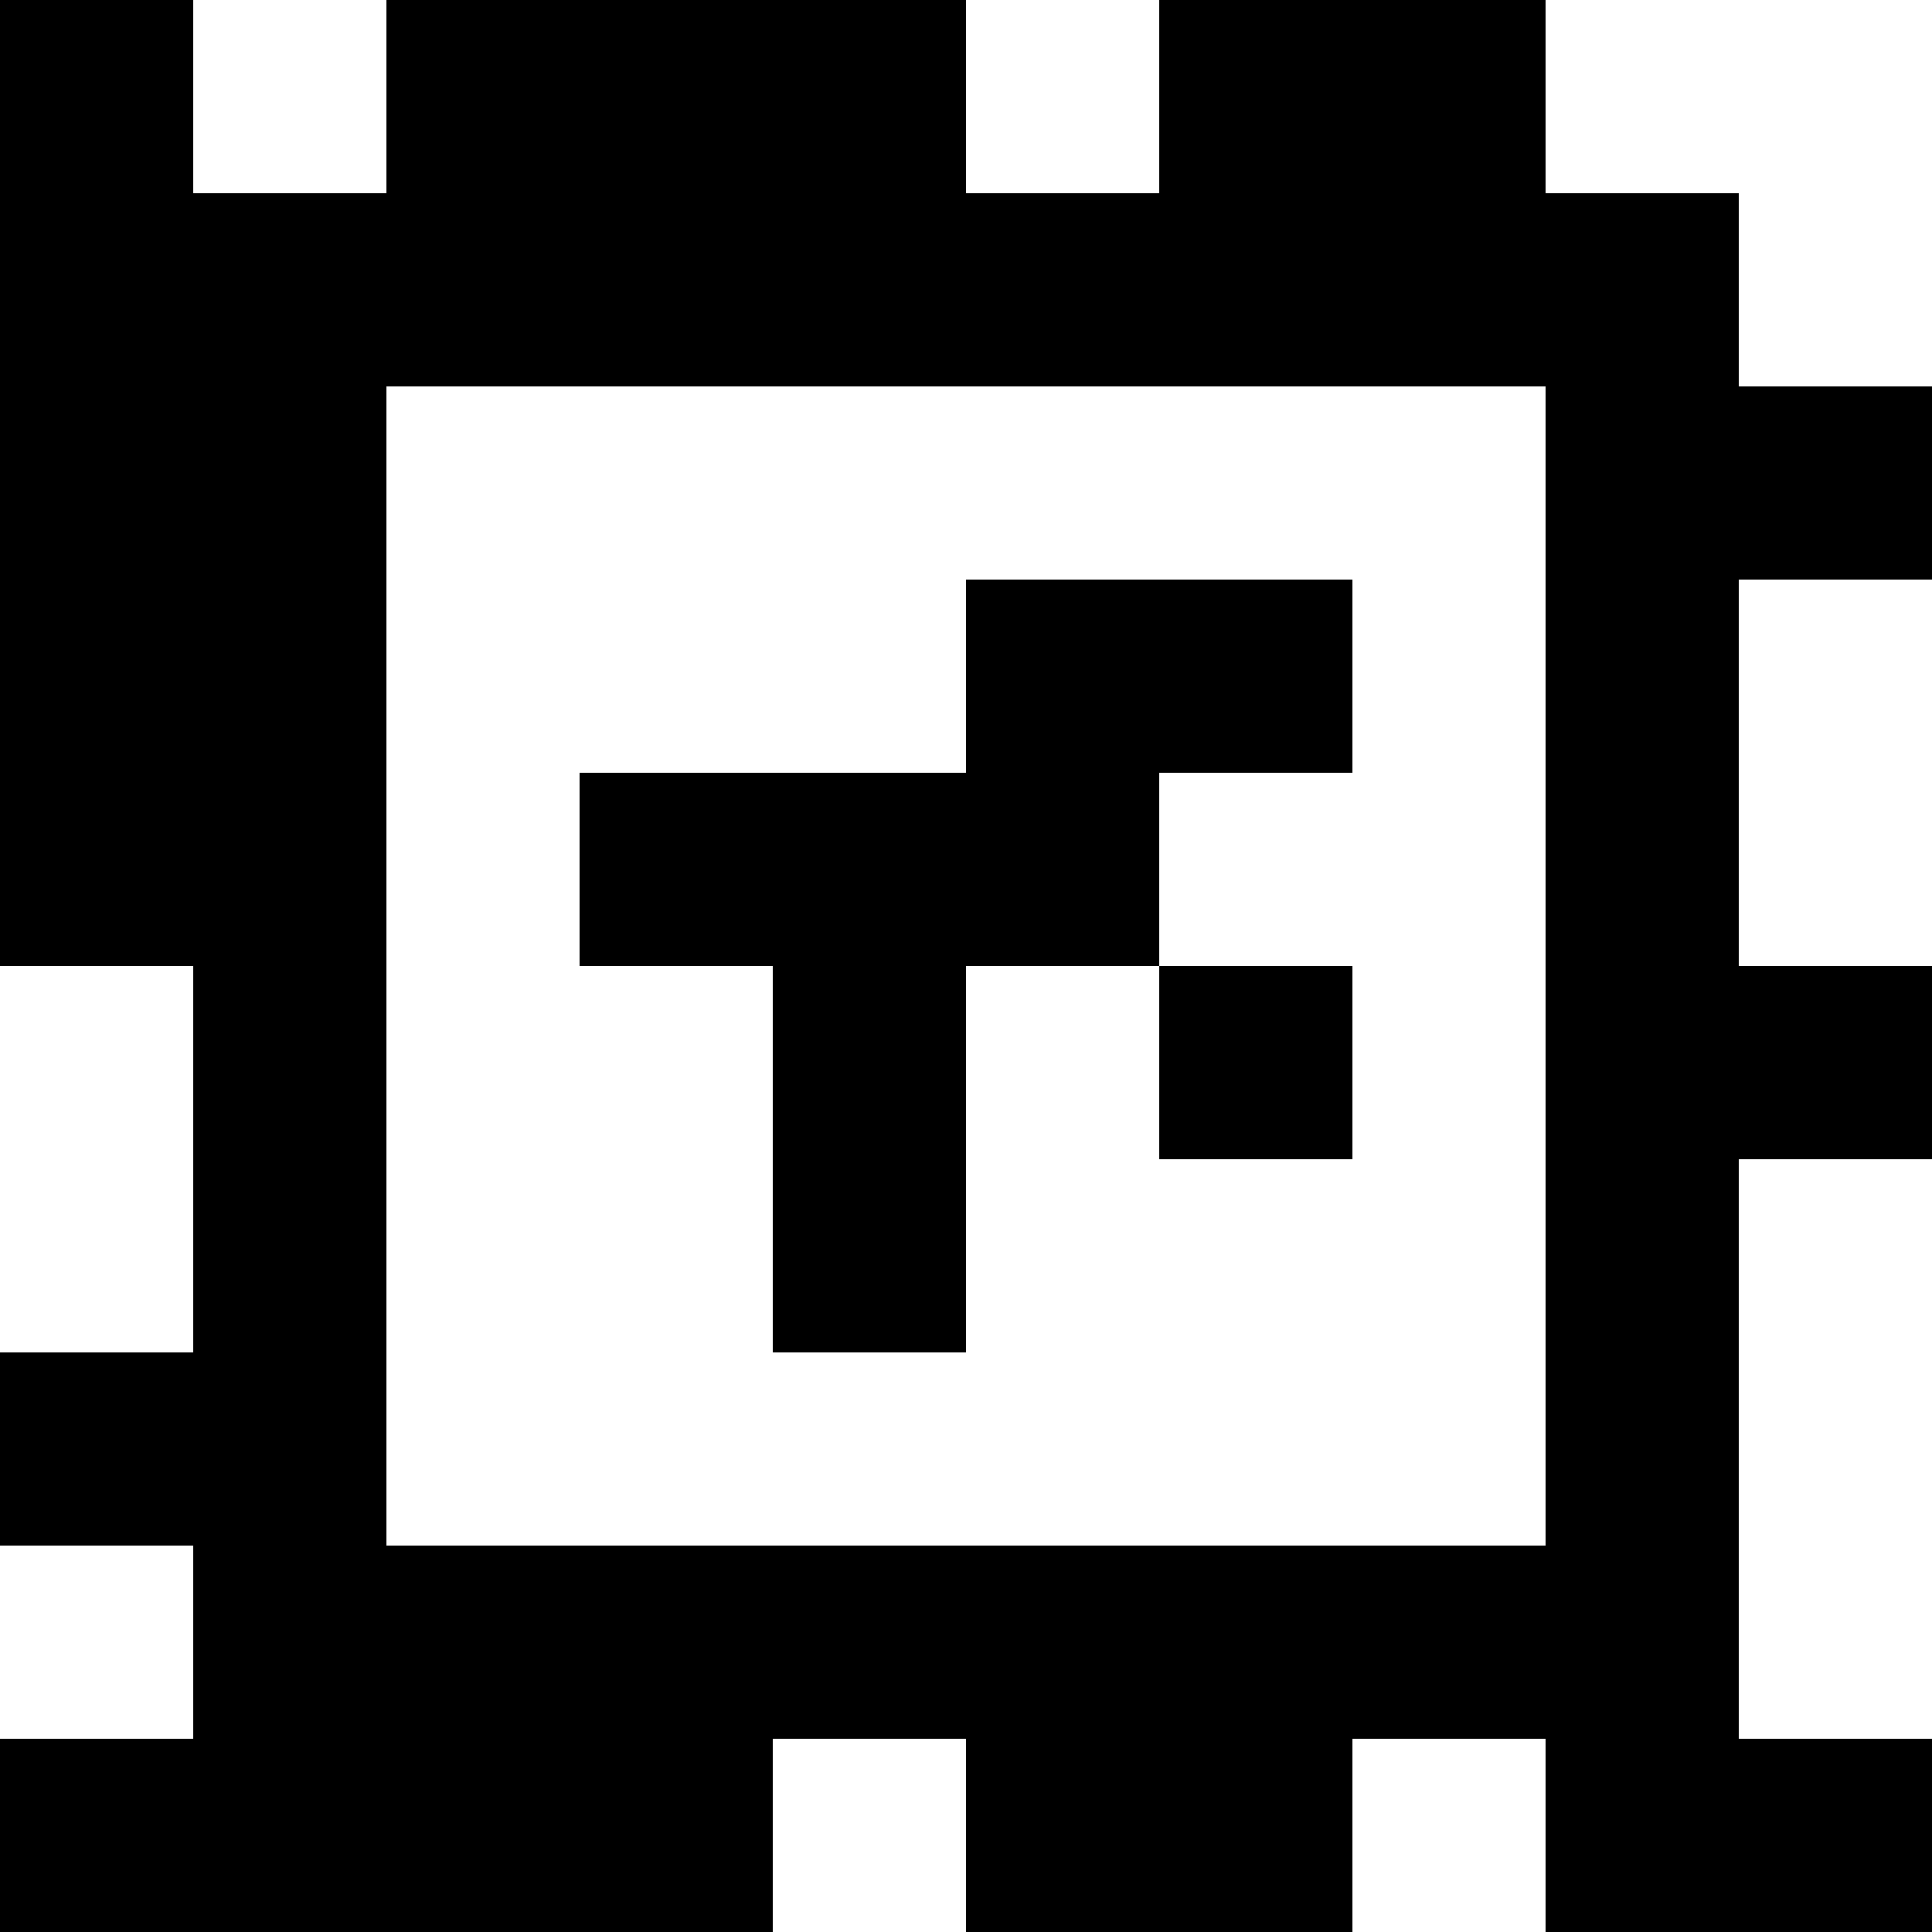 <?xml version="1.0" standalone="yes"?>
<svg xmlns="http://www.w3.org/2000/svg" width="100" height="100">
<rect width="100%" height="100%" fill="#808080" stroke="none"/>
<path style="fill:#000000; stroke:none;" d="M0 0L0 50L10 50L10 70L0 70L0 80L10 80L10 90L0 90L0 100L40 100L40 90L50 90L50 100L70 100L70 90L80 90L80 100L100 100L100 90L90 90L90 60L100 60L100 50L90 50L90 30L100 30L100 20L90 20L90 10L80 10L80 0L60 0L60 10L50 10L50 0L20 0L20 10L10 10L10 0L0 0z"/>
<path style="fill:#ffffff; stroke:none;" d="M10 0L10 10L20 10L20 0L10 0M50 0L50 10L60 10L60 0L50 0M80 0L80 10L90 10L90 20L100 20L100 0L80 0M20 20L20 80L80 80L80 20L20 20z"/>
<path style="fill:#000000; stroke:none;" d="M50 30L50 40L30 40L30 50L40 50L40 70L50 70L50 50L60 50L60 60L70 60L70 50L60 50L60 40L70 40L70 30L50 30z"/>
<path style="fill:#ffffff; stroke:none;" d="M90 30L90 50L100 50L100 30L90 30M0 50L0 70L10 70L10 50L0 50M90 60L90 90L100 90L100 60L90 60M0 80L0 90L10 90L10 80L0 80M40 90L40 100L50 100L50 90L40 90M70 90L70 100L80 100L80 90L70 90z"/>
</svg>
